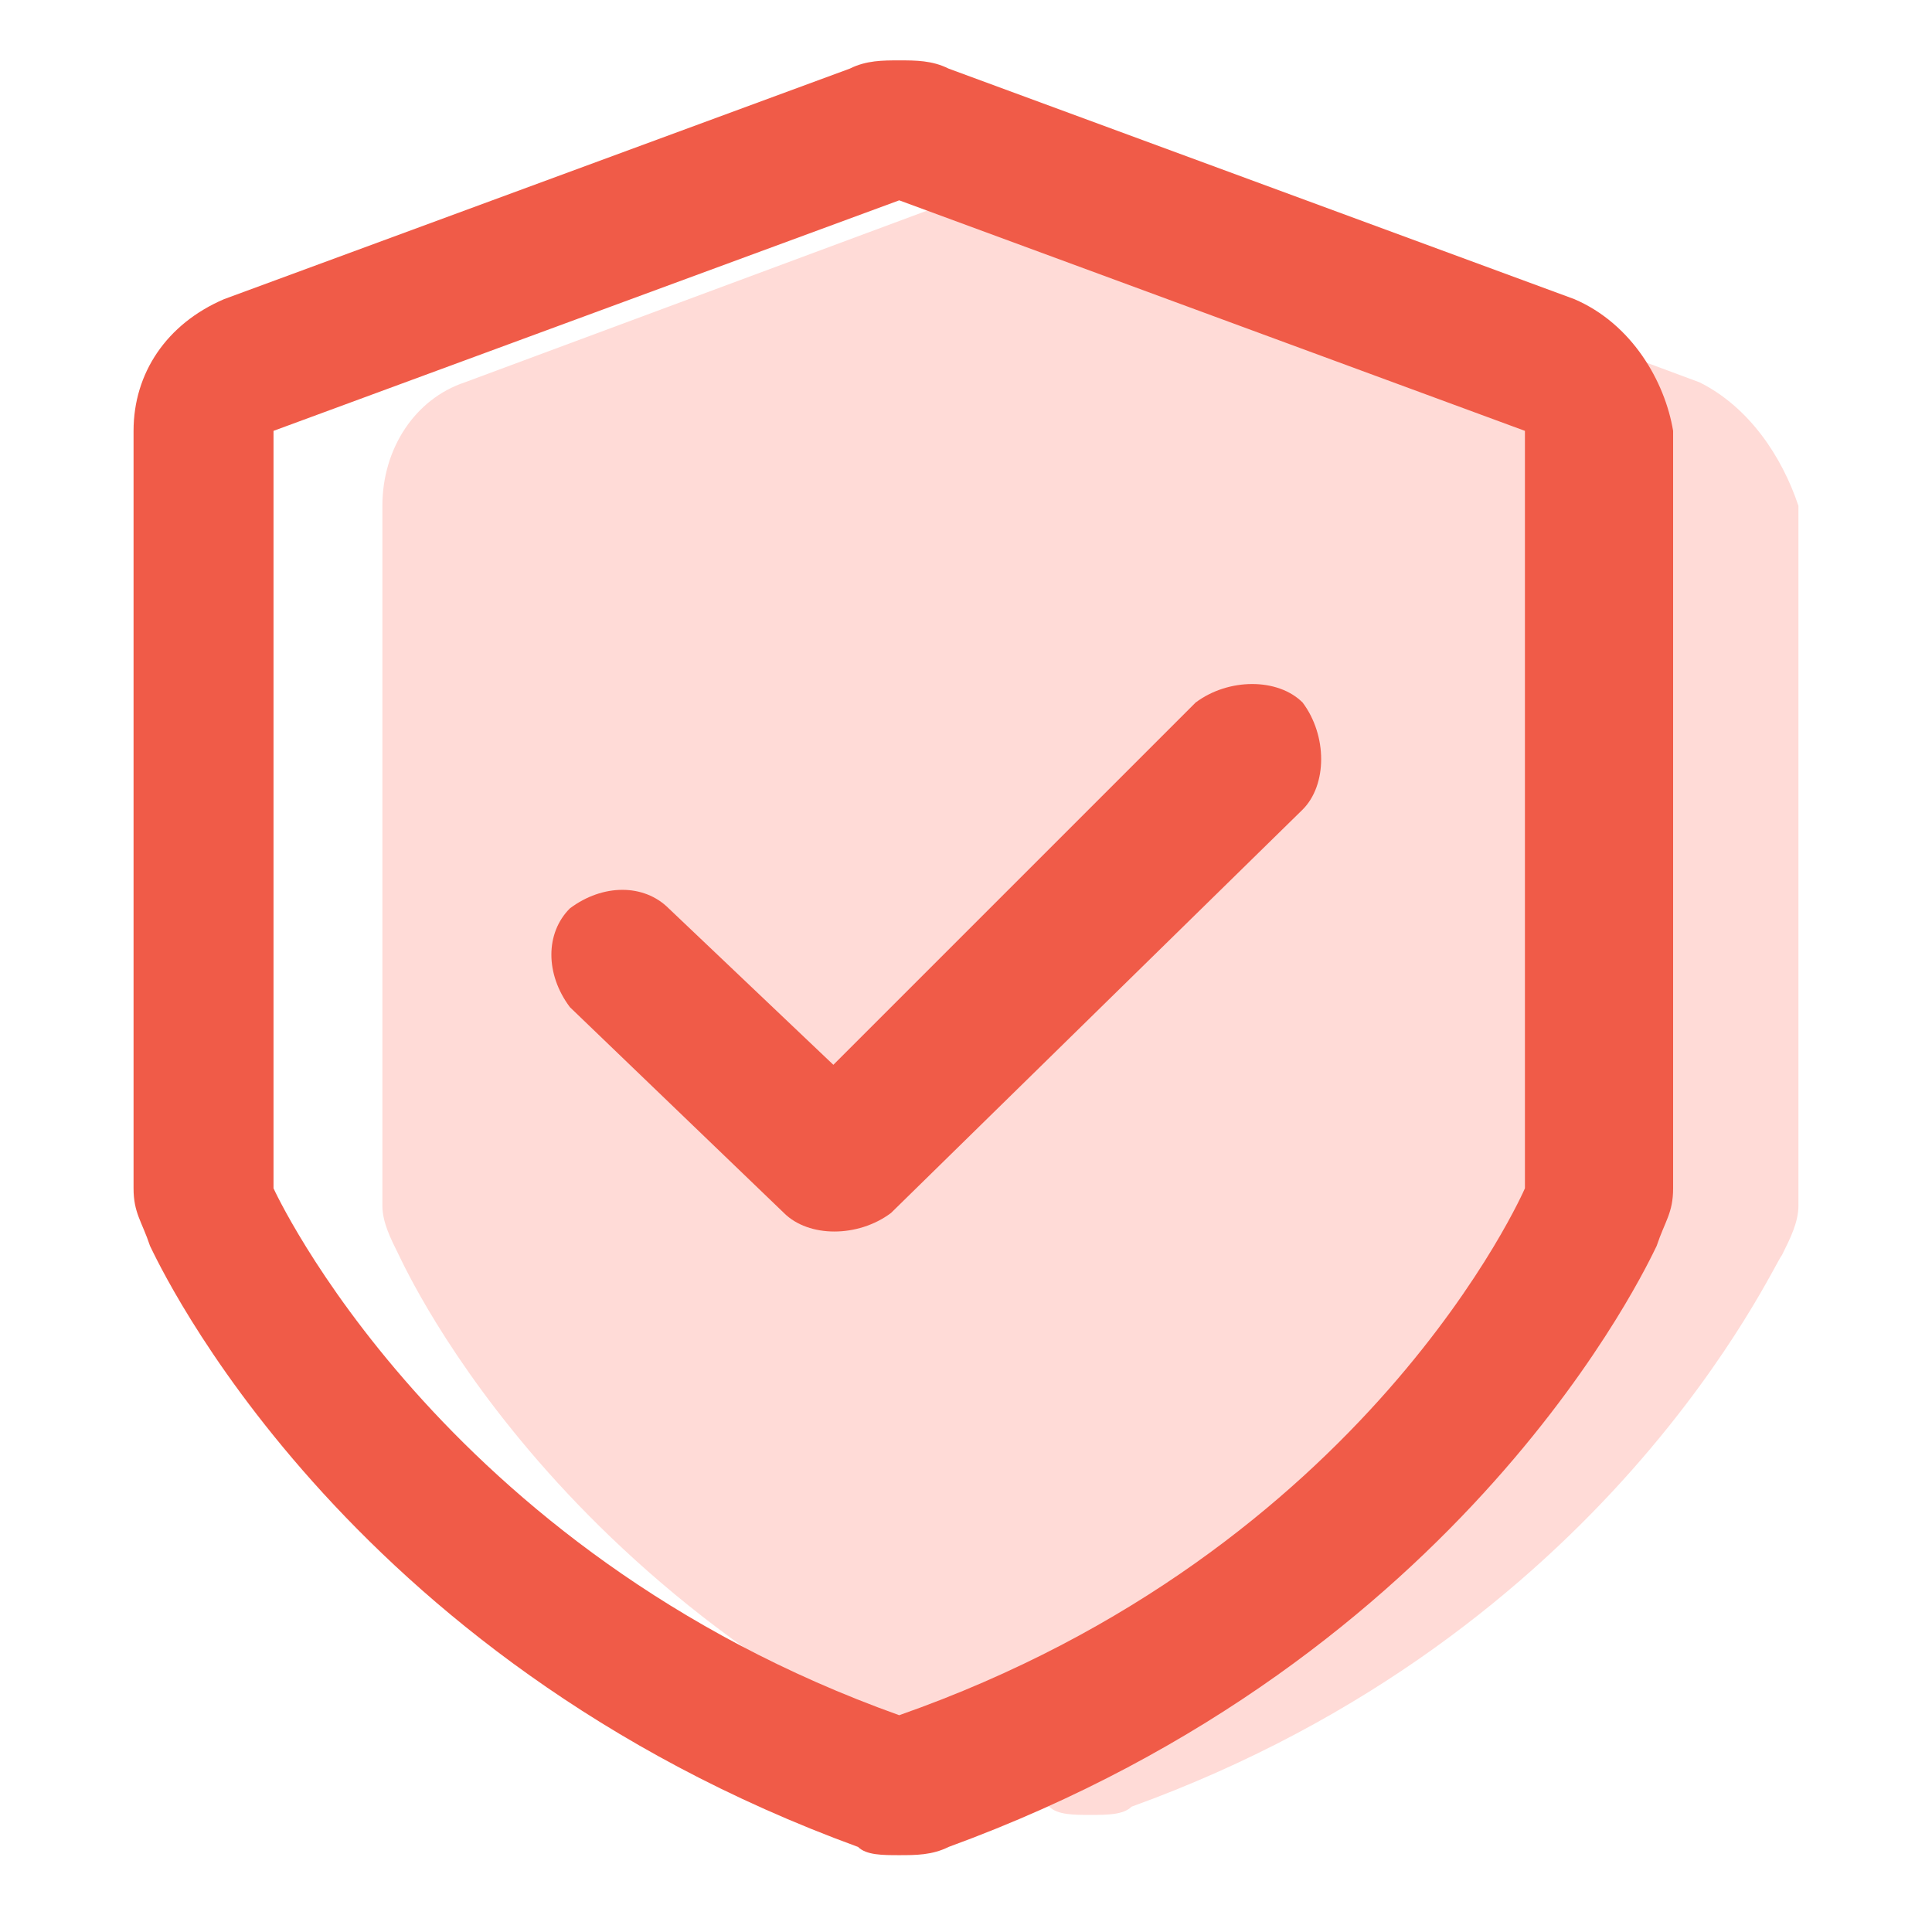 <svg viewBox="0 0 1024 1024" xmlns="http://www.w3.org/2000/svg" width="200" height="200"><path d="M900.848 202.667L595.394 89.212c-8.727-4.364-17.455-4.364-21.818-4.364s-17.455 0-21.818 4.364L246.303 202.667c-26.182 8.727-43.636 34.909-43.636 65.454v370.91c0 8.727 4.363 17.454 8.727 26.181S303.03 865.94 556.12 957.576c4.364 4.363 13.091 4.363 21.818 4.363s17.455 0 21.819-4.363c253.09-91.637 340.363-288 344.727-292.364 4.363-8.727 8.727-17.454 8.727-26.182V268.121c-8.727-26.182-26.182-52.363-52.364-65.454z" fill="#FFDBD7"/><path d="M834.424 158.545L502.788 36.364C494.06 32 485.333 32 476.606 32s-17.454 0-26.182 4.364L118.788 158.545c-30.546 13.091-48 39.273-48 69.819v401.454c0 13.091 4.364 17.455 8.727 30.546 4.364 8.727 100.364 218.181 375.273 318.545 4.364 4.364 13.09 4.364 21.818 4.364s17.455 0 26.182-4.364C777.697 878.545 873.697 669.091 878.06 660.364c4.363-13.091 8.727-17.455 8.727-30.546V228.364c-4.364-26.182-21.818-56.728-52.364-69.819zm-26.182 471.273s-82.909 192-331.636 279.273C232.242 821.818 144.97 629.818 144.97 629.818V228.364l331.636-122.182 331.636 122.182v401.454zM354.424 481.455c-13.09-13.091-34.909-13.091-52.363 0-13.091 13.09-13.091 34.909 0 52.363L415.515 642.91c13.091 13.091 39.273 13.091 56.727 0l218.182-213.818c13.091-13.091 13.091-39.273 0-56.727-13.09-13.091-39.272-13.091-56.727 0l-192 192-87.273-82.91z" fill="#F05B48"/></svg>